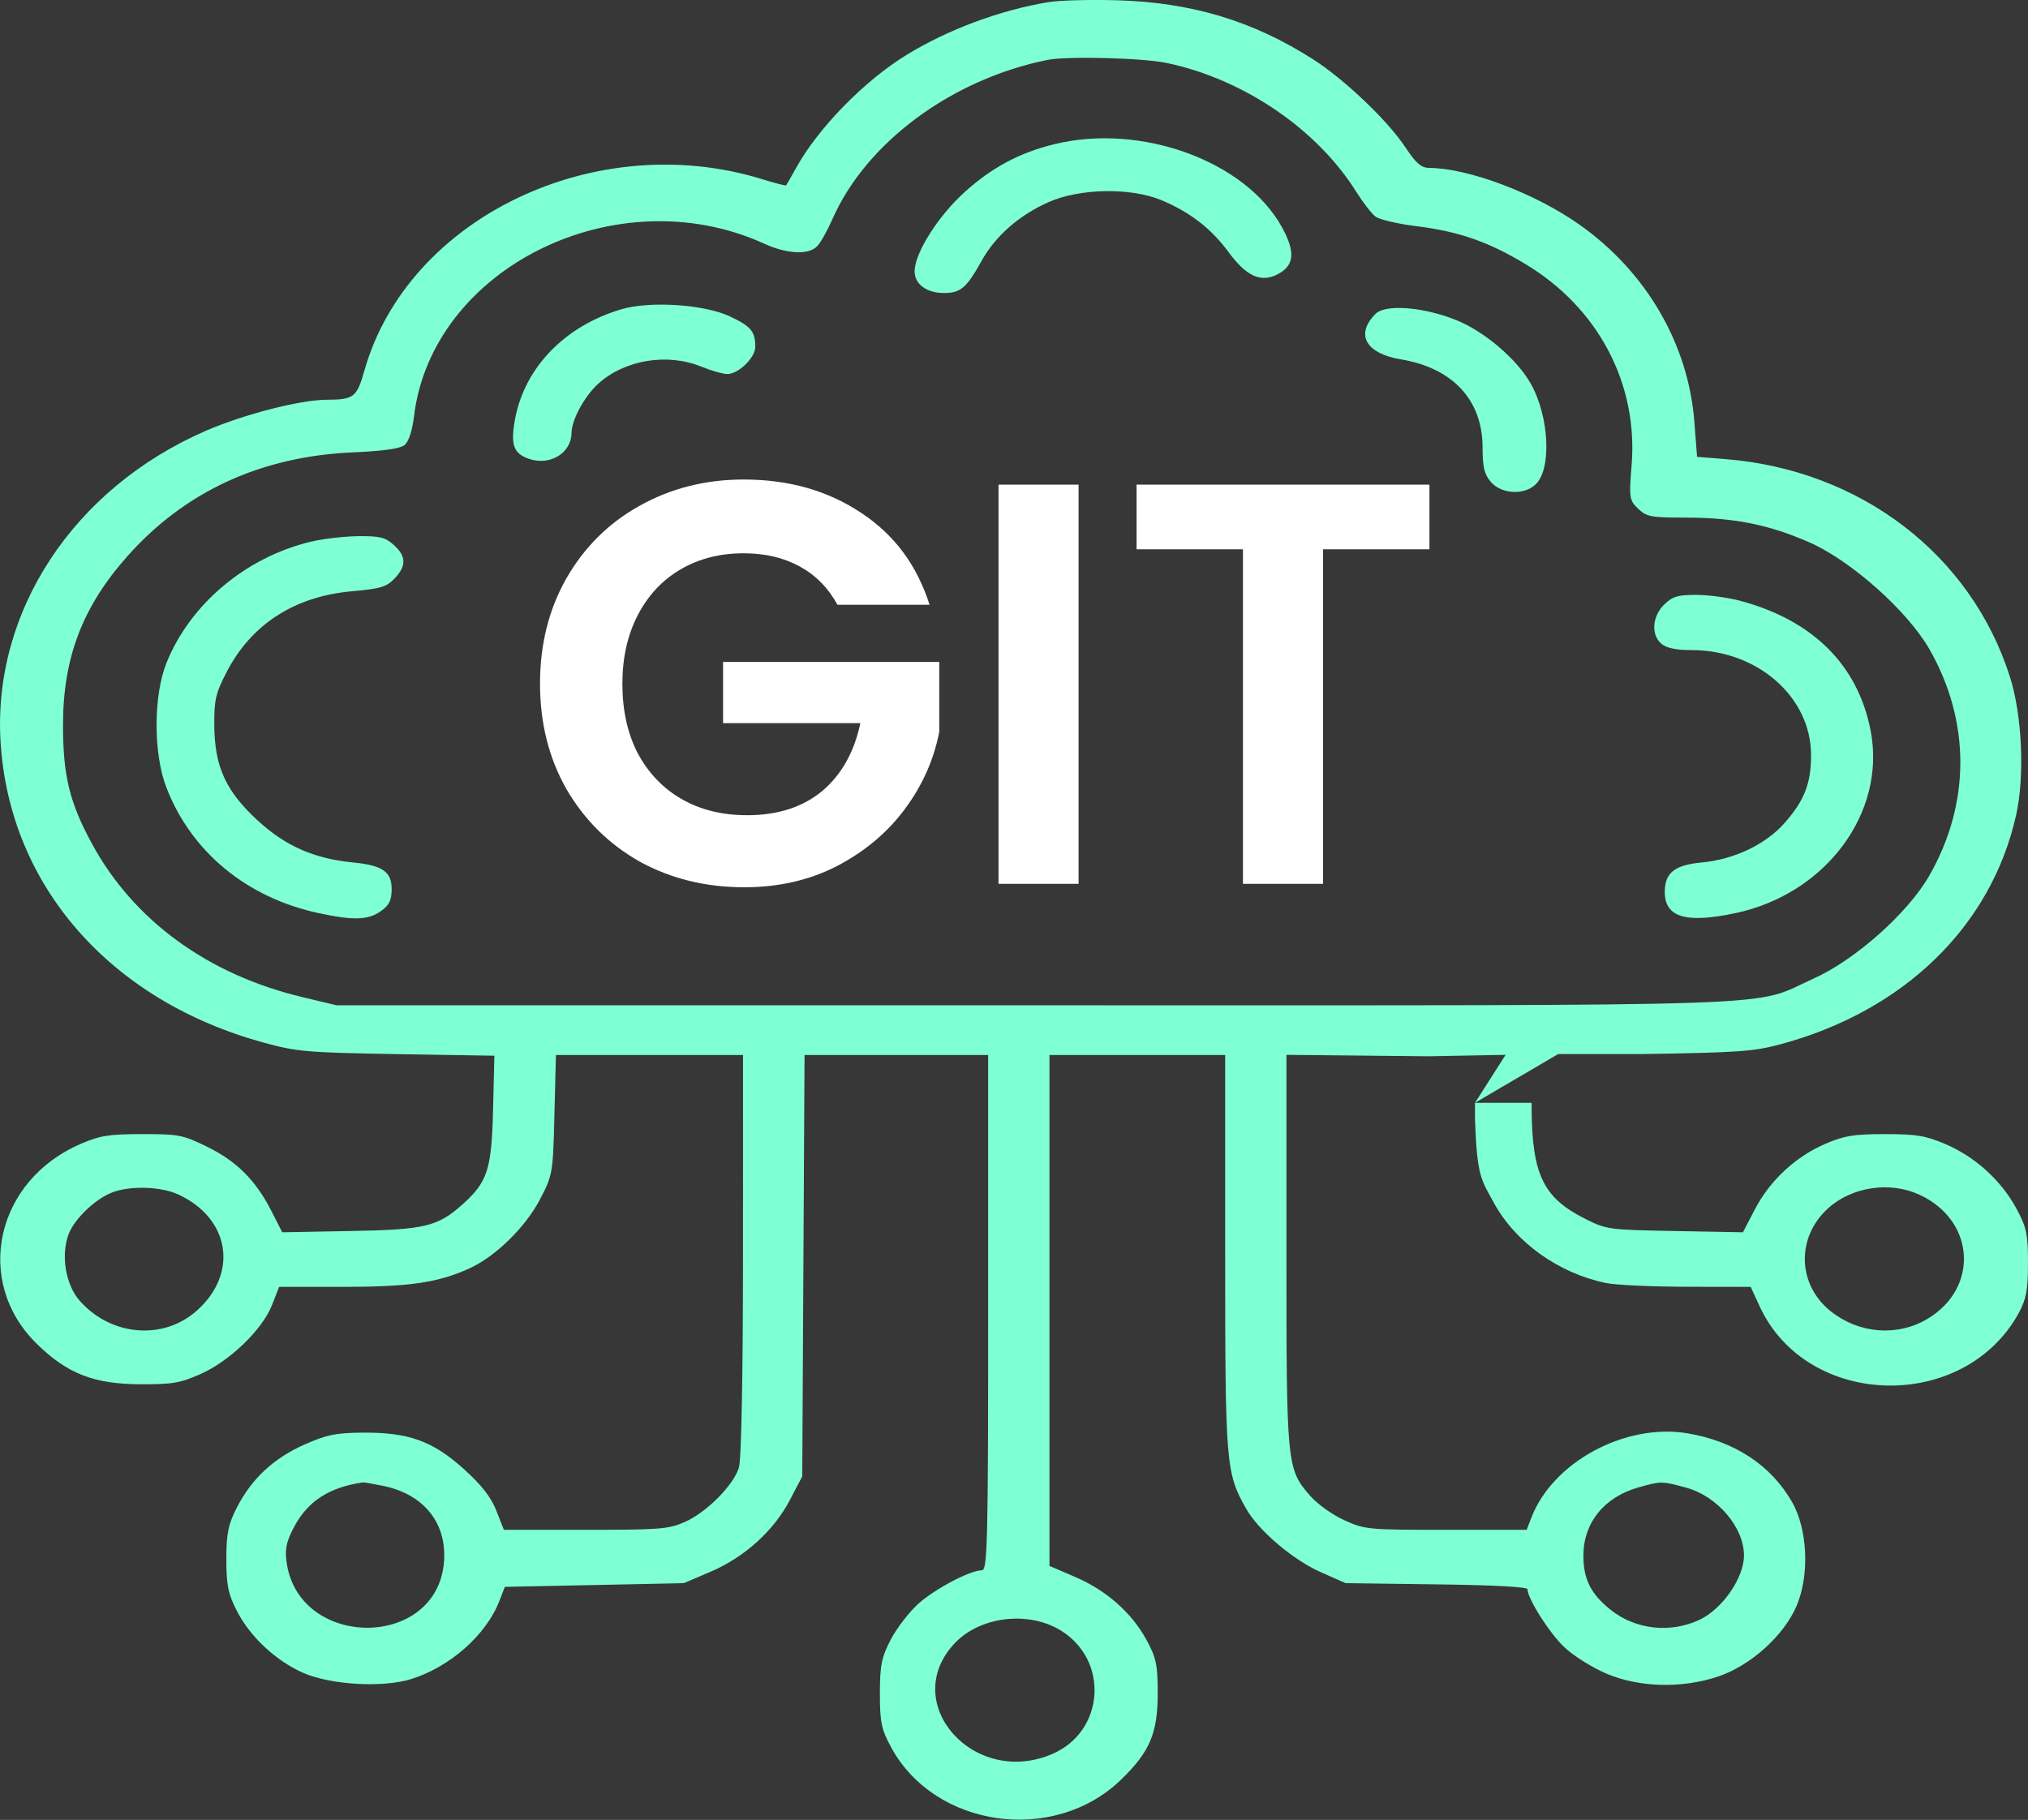 <svg width="39" height="35" viewBox="0 0 39 35" fill="none" xmlns="http://www.w3.org/2000/svg">
<rect width="39" height="35" fill="#1E1E1E"/>
<g clip-path="url(#clip0_0_1)">
<rect width="1440" height="1080" transform="translate(-50 -21)" fill="#373737"/>
<path fill-rule="evenodd" clip-rule="evenodd" d="M20.169 0.04C19.233 0.194 18.231 0.567 17.432 1.057C16.618 1.557 15.736 2.46 15.31 3.229C15.213 3.404 15.126 3.556 15.117 3.565C15.108 3.575 14.904 3.522 14.663 3.448C11.459 2.455 7.85 4.184 7.012 7.114C6.86 7.647 6.81 7.686 6.274 7.689C5.765 7.692 4.669 7.975 3.945 8.292C1.409 9.4 -0.144 11.762 0.011 14.274C0.181 17.035 2.118 19.247 5.074 20.055C5.717 20.23 5.889 20.245 7.635 20.275L9.507 20.306L9.482 21.343C9.454 22.49 9.377 22.73 8.904 23.157C8.418 23.594 8.179 23.652 6.735 23.678L5.428 23.702L5.22 23.294C4.921 22.705 4.55 22.334 3.983 22.057C3.515 21.828 3.44 21.814 2.739 21.814C2.097 21.814 1.932 21.84 1.56 21.998C-0.082 22.7 -0.516 24.641 0.701 25.841C1.289 26.42 1.801 26.622 2.699 26.625C3.318 26.628 3.462 26.603 3.854 26.43C4.416 26.182 5.044 25.576 5.231 25.102L5.368 24.752H6.591C7.882 24.752 8.43 24.671 9.038 24.392C9.534 24.164 10.103 23.605 10.384 23.07C10.628 22.605 10.635 22.563 10.662 21.442L10.691 20.292H12.49H14.289L14.288 24.133C14.288 26.491 14.257 28.072 14.209 28.23C14.103 28.572 13.582 29.095 13.163 29.277C12.855 29.412 12.685 29.425 11.258 29.425H9.69L9.545 29.056C9.442 28.795 9.259 28.561 8.917 28.253C8.319 27.714 7.853 27.548 6.966 27.556C6.453 27.56 6.285 27.595 5.855 27.785C5.262 28.049 4.844 28.437 4.558 28.991C4.388 29.322 4.353 29.491 4.353 29.991C4.353 30.493 4.387 30.66 4.561 30.996C4.816 31.491 5.32 31.956 5.842 32.181C6.369 32.408 7.352 32.464 7.896 32.299C8.647 32.07 9.354 31.446 9.606 30.787L9.708 30.522L11.429 30.487L13.15 30.451L13.661 30.233C14.315 29.954 14.876 29.448 15.186 28.859L15.428 28.398L15.45 24.345L15.472 20.292H17.238H19.003V25.248C19.003 29.653 18.99 30.203 18.883 30.203C18.656 30.203 17.977 30.562 17.657 30.85C17.481 31.009 17.244 31.318 17.129 31.538C16.952 31.878 16.921 32.034 16.921 32.575C16.921 33.13 16.95 33.265 17.141 33.615C17.982 35.158 20.262 35.479 21.553 34.236C22.11 33.699 22.263 33.341 22.264 32.575C22.264 32.023 22.235 31.885 22.048 31.542C21.762 31.018 21.274 30.587 20.673 30.33L20.182 30.119V25.206V20.292H21.871H23.561V24.1C23.561 28.167 23.574 28.329 23.962 29.015C24.203 29.442 24.865 30.004 25.407 30.243L25.878 30.451L27.627 30.474C28.715 30.488 29.375 30.523 29.375 30.567C29.375 30.749 29.805 31.425 30.09 31.689C30.265 31.852 30.626 32.078 30.893 32.191C31.521 32.459 32.349 32.48 33.045 32.245C33.672 32.034 34.315 31.451 34.555 30.876C34.801 30.288 34.761 29.412 34.465 28.894C34.059 28.182 33.358 27.721 32.453 27.569C31.253 27.368 29.857 28.123 29.448 29.195L29.359 29.425H27.811C26.305 29.425 26.252 29.42 25.856 29.242C25.633 29.142 25.339 28.934 25.204 28.78C24.744 28.256 24.739 28.209 24.739 24.067V20.289L26.566 20.308L27.479 20.317L28.954 20.289L28.365 21.212C28.365 21.212 28.365 21.511 28.365 21.527C28.404 22.625 28.48 22.683 28.729 23.137C29.144 23.897 29.972 24.489 30.884 24.678C31.07 24.717 31.772 24.749 32.444 24.75L33.667 24.752L33.839 25.125C34.746 27.098 37.772 27.175 38.823 25.253C38.967 24.989 39 24.81 39 24.292C39 23.731 38.972 23.604 38.771 23.234C38.478 22.698 37.975 22.244 37.405 22.003C37.024 21.842 36.852 21.814 36.25 21.814C35.652 21.814 35.476 21.842 35.111 21.997C34.539 22.24 34.04 22.702 33.752 23.253L33.518 23.702L32.213 23.678C30.941 23.655 30.896 23.649 30.494 23.448C29.681 23.043 29.461 22.598 29.454 21.311C29.453 21.29 29.454 21.234 29.454 21.212H28.365L29.965 20.274H31.555C33.421 20.246 33.722 20.225 34.232 20.088C36.608 19.452 38.29 17.821 38.77 15.685C38.94 14.931 38.888 13.756 38.652 13.016C37.904 10.666 35.781 9.04 33.186 8.831L32.636 8.787L32.584 8.114C32.468 6.615 31.658 5.226 30.373 4.32C29.517 3.716 28.24 3.234 27.488 3.23C27.332 3.229 27.234 3.145 27.026 2.832C26.686 2.318 25.853 1.525 25.252 1.141C24.094 0.401 22.912 0.045 21.478 0.005C20.96 -0.009 20.37 0.006 20.169 0.04ZM22.447 1.213C23.92 1.526 25.327 2.484 26.081 3.688C26.209 3.892 26.374 4.106 26.449 4.164C26.524 4.222 26.871 4.305 27.221 4.348C28.047 4.449 28.62 4.647 29.34 5.082C30.737 5.924 31.505 7.382 31.377 8.952C31.326 9.575 31.334 9.622 31.502 9.784C31.667 9.941 31.74 9.955 32.433 9.956C33.352 9.957 34.022 10.092 34.796 10.432C35.593 10.781 36.678 11.747 37.101 12.482C37.898 13.871 37.898 15.453 37.101 16.844C36.69 17.562 35.674 18.465 34.875 18.823C33.639 19.378 34.866 19.336 19.867 19.336H6.471L5.804 19.176C3.988 18.74 2.563 17.698 1.765 16.222C1.337 15.432 1.213 14.922 1.212 13.955C1.21 12.654 1.585 11.67 2.455 10.693C3.56 9.45 5.022 8.778 6.785 8.701C7.371 8.675 7.691 8.63 7.778 8.562C7.858 8.499 7.927 8.291 7.96 8.019C8.3 5.151 11.858 3.392 14.699 4.688C15.139 4.889 15.553 4.907 15.718 4.733C15.782 4.665 15.912 4.433 16.007 4.218C16.654 2.743 18.298 1.525 20.142 1.153C20.522 1.076 21.984 1.114 22.447 1.213ZM20.281 2.772C19.614 2.934 19.079 3.218 18.554 3.692C18.042 4.153 17.589 4.869 17.589 5.218C17.589 5.466 17.818 5.636 18.153 5.636C18.474 5.636 18.587 5.539 18.879 5.014C19.144 4.538 19.603 4.136 20.169 3.886C20.765 3.622 21.743 3.605 22.329 3.848C22.878 4.075 23.293 4.395 23.625 4.848C23.966 5.312 24.245 5.44 24.562 5.28C24.894 5.111 24.919 4.851 24.65 4.365C23.946 3.096 21.947 2.367 20.281 2.772ZM11.954 5.947C10.857 6.269 10.076 7.082 9.901 8.083C9.817 8.561 9.877 8.724 10.174 8.826C10.578 8.964 10.987 8.715 10.991 8.328C10.993 8.075 11.241 7.619 11.508 7.378C12.018 6.919 12.835 6.785 13.492 7.054C13.681 7.131 13.903 7.194 13.987 7.194C14.201 7.194 14.525 6.88 14.525 6.672C14.525 6.373 14.44 6.273 14.024 6.08C13.534 5.854 12.498 5.787 11.954 5.947ZM26.454 6.036C26.058 6.431 26.262 6.799 26.939 6.912C27.939 7.078 28.511 7.696 28.511 8.608C28.511 8.985 28.545 9.126 28.673 9.273C28.874 9.502 29.298 9.529 29.523 9.325C29.844 9.037 29.798 8.018 29.436 7.376C29.173 6.911 28.555 6.382 28.017 6.162C27.385 5.904 26.646 5.844 26.454 6.036ZM5.969 10.421C4.722 10.723 3.656 11.62 3.201 12.752C2.95 13.376 2.947 14.486 3.196 15.137C3.672 16.383 4.747 17.27 6.136 17.565C6.805 17.708 7.08 17.698 7.325 17.525C7.485 17.412 7.532 17.316 7.532 17.102C7.532 16.765 7.356 16.644 6.784 16.588C6.045 16.516 5.493 16.274 4.967 15.792C4.344 15.222 4.128 14.753 4.121 13.955C4.117 13.462 4.148 13.328 4.365 12.914C4.841 12.003 5.666 11.473 6.763 11.373C7.321 11.323 7.432 11.29 7.588 11.127C7.819 10.884 7.815 10.699 7.574 10.483C7.409 10.334 7.311 10.309 6.887 10.313C6.615 10.316 6.202 10.364 5.969 10.421ZM32.003 11.629C31.77 11.856 31.747 12.217 31.954 12.386C32.051 12.466 32.238 12.504 32.53 12.504C33.798 12.504 34.826 13.406 34.828 14.521C34.829 15.064 34.702 15.393 34.323 15.825C33.958 16.241 33.353 16.53 32.726 16.589C32.205 16.637 32.015 16.788 32.015 17.154C32.015 17.645 32.417 17.766 33.377 17.563C35.111 17.194 36.27 15.638 35.977 14.071C35.739 12.802 34.87 11.931 33.466 11.556C33.231 11.493 32.849 11.442 32.618 11.442C32.263 11.442 32.166 11.471 32.003 11.629ZM3.429 22.975C4.42 23.433 4.591 24.485 3.791 25.204C3.145 25.786 2.136 25.703 1.532 25.018C1.263 24.713 1.168 24.152 1.317 23.745C1.424 23.454 1.822 23.068 2.149 22.939C2.496 22.802 3.091 22.819 3.429 22.975ZM36.911 22.979C37.982 23.471 38.067 24.771 37.067 25.367C36.489 25.712 35.755 25.655 35.21 25.224C34.562 24.711 34.538 23.796 35.159 23.238C35.616 22.826 36.344 22.718 36.911 22.979ZM7.373 28.581C8.15 28.742 8.591 29.29 8.539 30.03C8.418 31.738 5.722 31.733 5.508 30.024C5.477 29.781 5.514 29.627 5.673 29.338C5.932 28.865 6.349 28.602 6.982 28.513C7.003 28.51 7.179 28.541 7.373 28.581ZM32.416 28.611C33.023 28.773 33.538 29.374 33.538 29.92C33.538 30.349 33.12 30.952 32.68 31.157C32.121 31.418 31.454 31.344 30.981 30.969C30.594 30.663 30.45 30.377 30.45 29.92C30.45 29.291 30.85 28.795 31.506 28.61C31.95 28.486 31.948 28.486 32.416 28.611ZM20.408 31.366C21.333 31.944 21.239 33.299 20.244 33.733C18.734 34.392 17.282 32.761 18.355 31.612C18.844 31.088 19.783 30.976 20.408 31.366Z" fill="#7EFFD4"/>
<path d="M16.105 11.632C15.929 11.309 15.687 11.064 15.379 10.895C15.071 10.726 14.712 10.642 14.301 10.642C13.846 10.642 13.443 10.745 13.091 10.95C12.739 11.155 12.464 11.449 12.266 11.83C12.068 12.211 11.969 12.651 11.969 13.15C11.969 13.663 12.068 14.111 12.266 14.492C12.471 14.873 12.754 15.167 13.113 15.372C13.472 15.577 13.89 15.68 14.367 15.68C14.954 15.68 15.434 15.526 15.808 15.218C16.182 14.903 16.428 14.466 16.545 13.909H13.905V12.732H18.063V14.074C17.96 14.609 17.74 15.104 17.403 15.559C17.066 16.014 16.629 16.38 16.094 16.659C15.566 16.93 14.972 17.066 14.312 17.066C13.571 17.066 12.9 16.901 12.299 16.571C11.705 16.234 11.236 15.768 10.891 15.174C10.554 14.58 10.385 13.905 10.385 13.15C10.385 12.395 10.554 11.72 10.891 11.126C11.236 10.525 11.705 10.059 12.299 9.729C12.9 9.392 13.568 9.223 14.301 9.223C15.166 9.223 15.918 9.436 16.556 9.861C17.194 10.279 17.634 10.869 17.876 11.632H16.105ZM20.742 9.322V17H19.202V9.322H20.742ZM27.489 9.322V10.565H25.443V17H23.903V10.565H21.857V9.322H27.489Z" fill="white"/>
</g>
<defs>
<clipPath id="clip0_0_1">
<rect width="1440" height="1080" fill="white" transform="translate(-50 -21)"/>
</clipPath>
</defs>
</svg>
